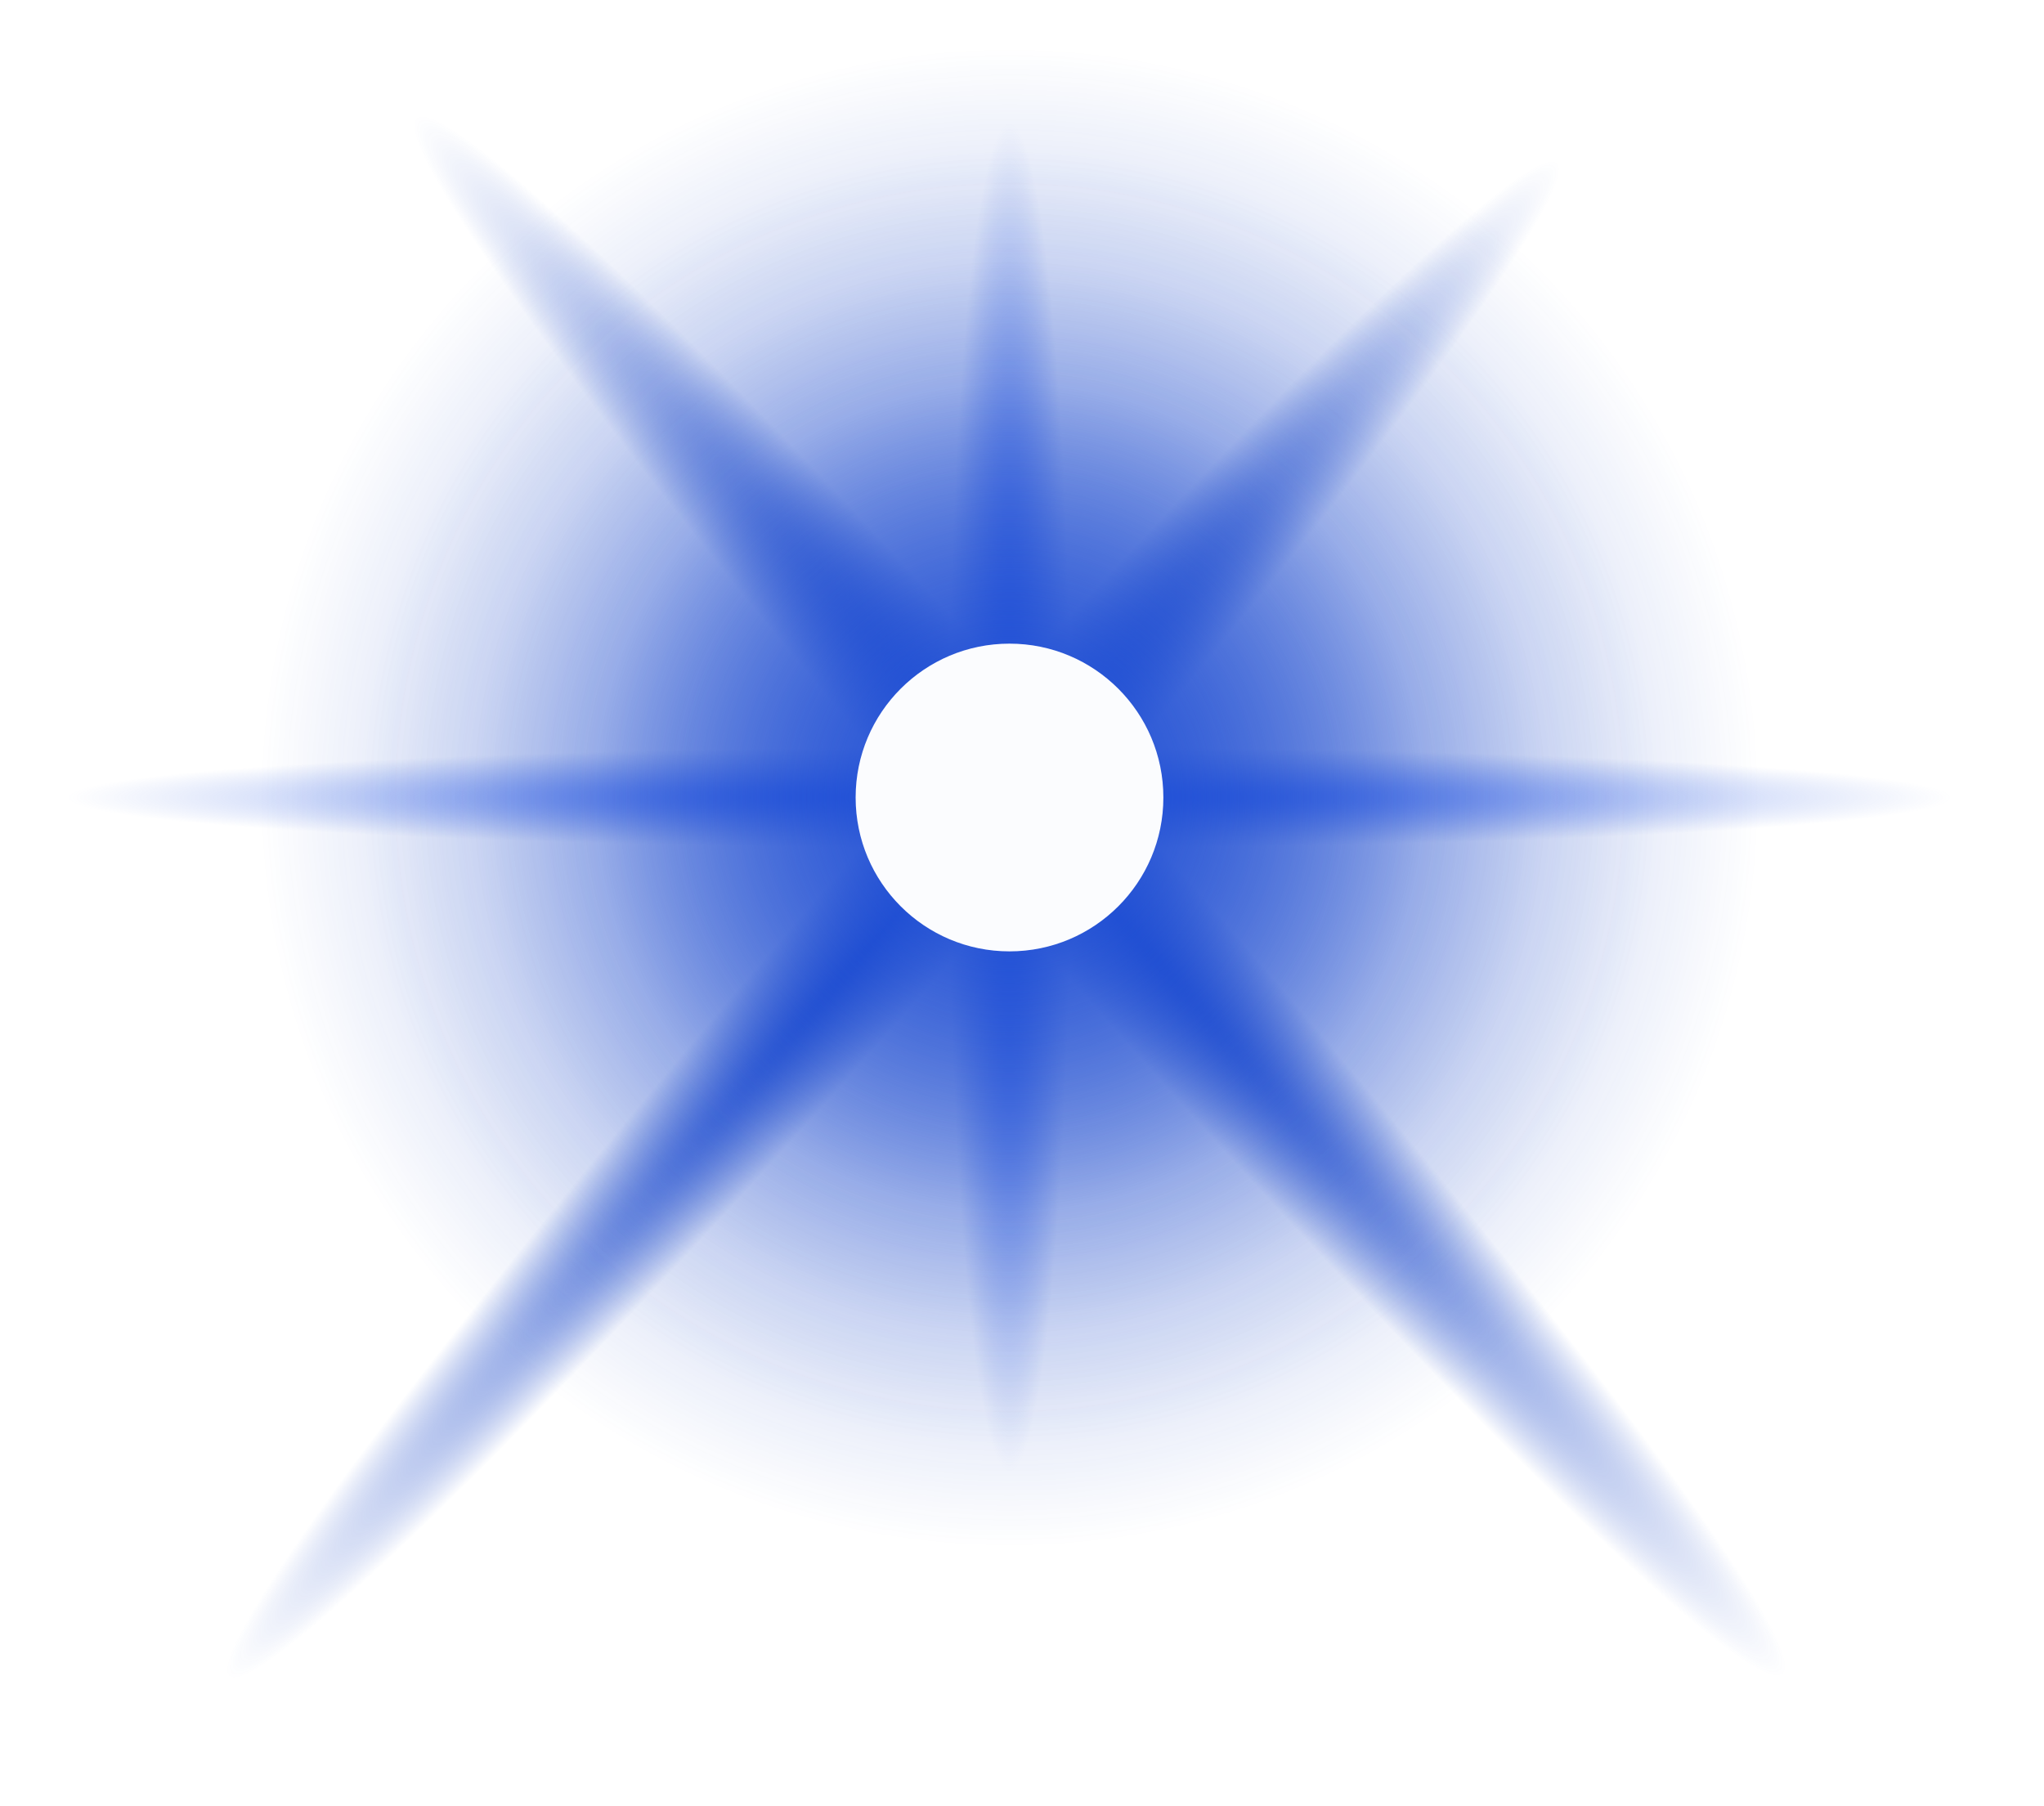 <svg width="43" height="38" viewBox="0 0 43 38" fill="none" xmlns="http://www.w3.org/2000/svg">
<ellipse cx="21.239" cy="16.778" rx="1.395" ry="15.246" fill="url(#paint0_radial_1792_9881)"/>
<ellipse cx="21.238" cy="16.778" rx="1.143" ry="21.238" transform="rotate(90 21.238 16.778)" fill="url(#paint1_radial_1792_9881)"/>
<ellipse cx="18.789" cy="19.344" rx="1.507" ry="21.345" transform="rotate(41.238 18.789 19.344)" fill="url(#paint2_radial_1792_9881)"/>
<ellipse cx="1.75" cy="23.533" rx="1.75" ry="23.533" transform="matrix(-0.752 0.659 0.659 0.752 8.941 0)" fill="url(#paint3_radial_1792_9881)"/>
<circle cx="21.239" cy="16.778" r="16.778" fill="url(#paint4_radial_1792_9881)"/>
<circle cx="21.238" cy="16.778" r="14.628" fill="url(#paint5_radial_1792_9881)"/>
<g filter="url(#filter0_f_1792_9881)">
<circle cx="21.237" cy="16.778" r="3.237" fill="#FBFCFE"/>
</g>
<defs>
<filter id="filter0_f_1792_9881" x="14" y="9.541" width="14.475" height="14.475" filterUnits="userSpaceOnUse" color-interpolation-filters="sRGB">
<feFlood flood-opacity="0" result="BackgroundImageFix"/>
<feBlend mode="normal" in="SourceGraphic" in2="BackgroundImageFix" result="shape"/>
<feGaussianBlur stdDeviation="2" result="effect1_foregroundBlur_1792_9881"/>
</filter>
<radialGradient id="paint0_radial_1792_9881" cx="0" cy="0" r="1" gradientUnits="userSpaceOnUse" gradientTransform="translate(21.239 16.778) rotate(90) scale(15.246 1.395)">
<stop stop-color="#265EFE"/>
<stop offset="0.932" stop-color="#567BE4" stop-opacity="0"/>
</radialGradient>
<radialGradient id="paint1_radial_1792_9881" cx="0" cy="0" r="1" gradientUnits="userSpaceOnUse" gradientTransform="translate(21.238 16.778) rotate(90) scale(21.238 1.143)">
<stop stop-color="#265EFE"/>
<stop offset="0.932" stop-color="#567BE4" stop-opacity="0"/>
</radialGradient>
<radialGradient id="paint2_radial_1792_9881" cx="0" cy="0" r="1" gradientUnits="userSpaceOnUse" gradientTransform="translate(18.789 19.344) rotate(90) scale(21.345 1.507)">
<stop stop-color="#2755D7"/>
<stop offset="1" stop-color="#1643C3" stop-opacity="0"/>
</radialGradient>
<radialGradient id="paint3_radial_1792_9881" cx="0" cy="0" r="1" gradientUnits="userSpaceOnUse" gradientTransform="translate(1.75 23.533) rotate(90) scale(23.533 1.75)">
<stop stop-color="#2755D7"/>
<stop offset="0.932" stop-color="#1643C3" stop-opacity="0"/>
</radialGradient>
<radialGradient id="paint4_radial_1792_9881" cx="0" cy="0" r="1" gradientUnits="userSpaceOnUse" gradientTransform="translate(21.239 16.778) rotate(90) scale(16.778)">
<stop stop-color="#1F53E4"/>
<stop offset="0.667" stop-color="#1846C9" stop-opacity="0.172"/>
<stop offset="0.938" stop-color="#1643C3" stop-opacity="0"/>
</radialGradient>
<radialGradient id="paint5_radial_1792_9881" cx="0" cy="0" r="1" gradientUnits="userSpaceOnUse" gradientTransform="translate(21.238 16.778) rotate(90) scale(14.628)">
<stop stop-color="#2755D7"/>
<stop offset="0.594" stop-color="#1946C6" stop-opacity="0.151"/>
<stop offset="0.932" stop-color="#1643C3" stop-opacity="0"/>
</radialGradient>
</defs>
</svg>
